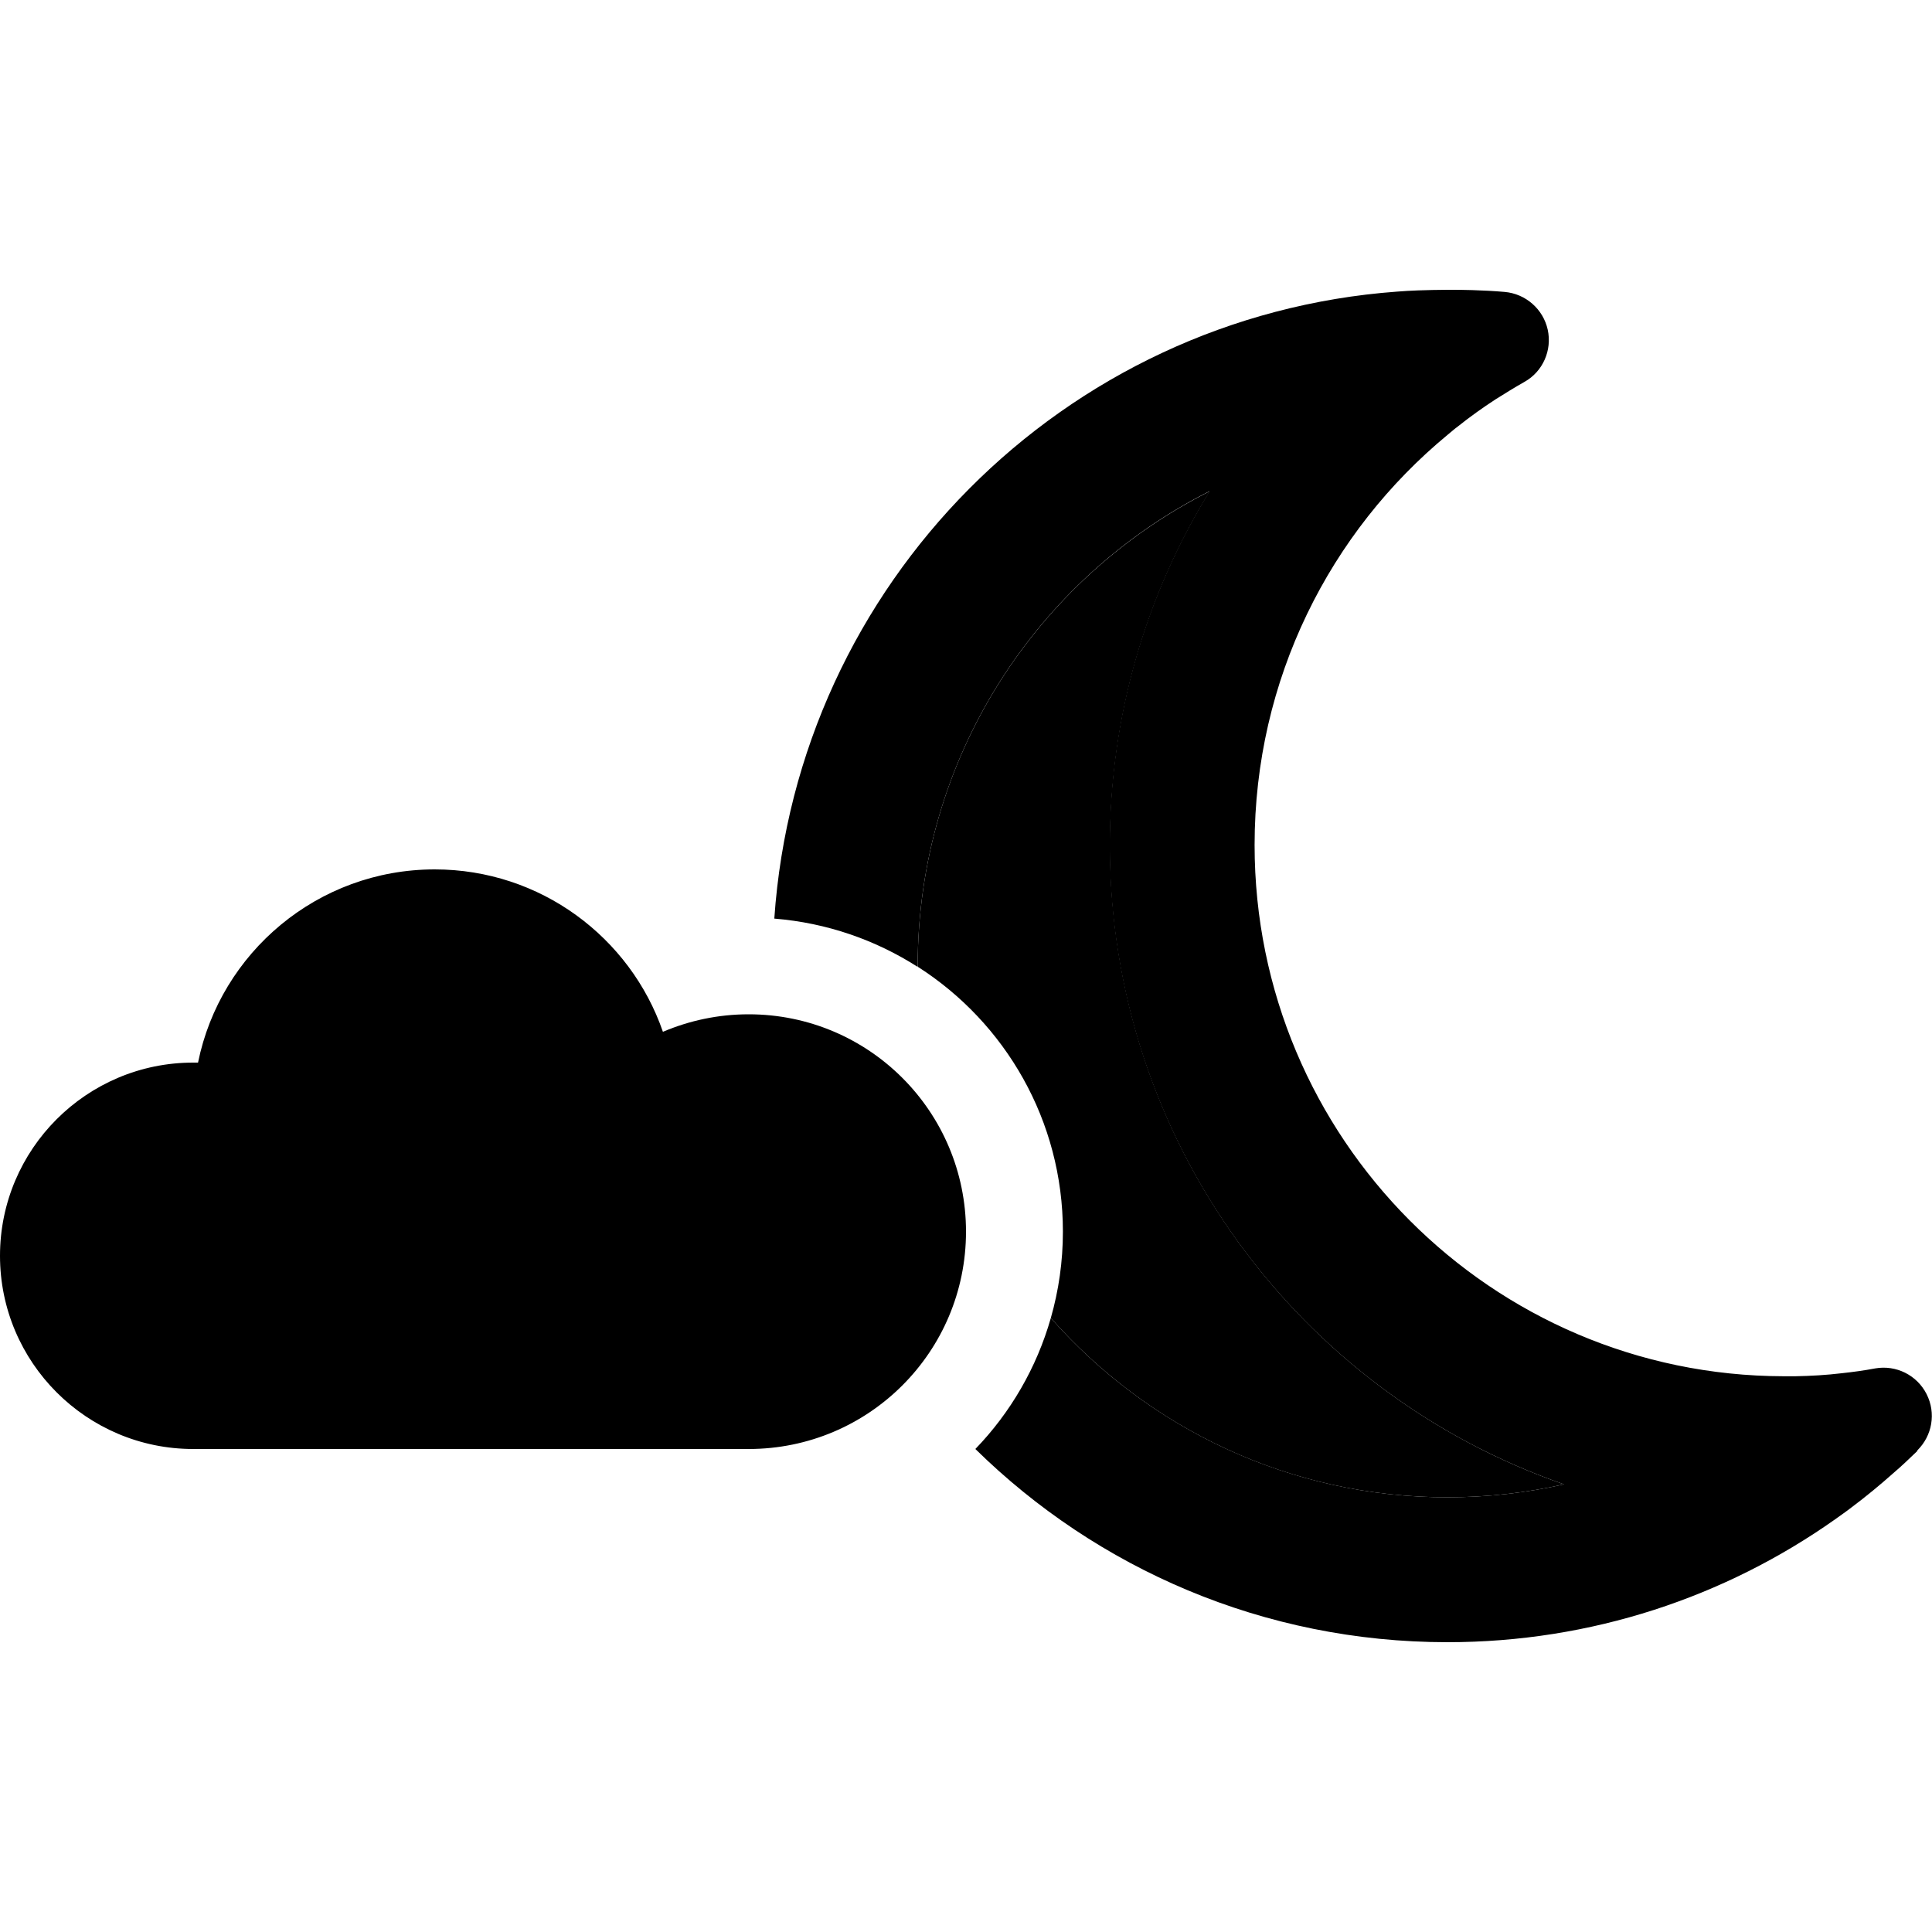<svg xmlns="http://www.w3.org/2000/svg" width="24" height="24" viewBox="0 0 640 512">
    <path class="pr-icon-duotone-secondary" d="M304 256c0-68.9 39.4-128.4 96.8-157.3c-21 34.1-33.1 74.3-33.1 117.3c0 98 62.8 181.4 150.4 211.7c-12.4 2.8-25.3 4.3-38.6 4.3c-52.3 0-99.2-22.9-131.4-59.4c2.6-9.1 4-18.7 4-28.6c0-36.8-19.1-69.2-48-87.7l0-.3z"/>
    <path class="pr-icon-duotone-primary" d="M635.2 416.6c-2.6 2.5-5.2 5-7.9 7.3c-4.5 4-9.1 7.8-13.9 11.4c-1.8 1.4-3.7 2.7-5.5 4C571.5 465 527.2 480 479.5 480c-60.9 0-116.1-24.4-156.4-64c11.6-12 20.3-26.9 25-43.4C380.2 409 427.2 432 479.5 432c13.3 0 26.2-1.5 38.6-4.3C430.5 397.4 367.6 314 367.6 216c0-43 12.1-83.2 33.1-117.3C343.4 127.6 304 187.1 304 256l0 .3c-13.9-8.9-30.1-14.6-47.5-16c7.6-110.9 95.8-199.6 206.3-207.7c2.3-.2 4.6-.3 6.9-.4c3.2-.1 6.5-.2 9.8-.2c2.7 0 5.5 0 8.2 .1c3.6 .1 7.2 .3 10.7 .6c7 .6 12.8 5.7 14.3 12.5s-1.6 13.9-7.7 17.3c-3.2 1.8-6.4 3.8-9.6 5.8c-4.3 2.8-8.5 5.8-12.5 9c-1.1 .8-2.1 1.7-3.2 2.6c-39.2 32.3-64.1 81.2-64.1 136c0 97.1 78.5 175.8 175.2 176l.3 0c1.2 0 2.5 0 3.7 0c5.2-.1 10.3-.4 15.3-1c3.7-.4 7.4-.9 11.1-1.6c6.9-1.2 13.8 2.2 17 8.5s1.9 13.8-3.1 18.7zM64 416c-35.3 0-64-28.7-64-64s28.7-64 64-64c.5 0 1.1 0 1.6 0c7.4-36.5 39.7-64 78.4-64c35 0 64.8 22.5 75.6 53.8c8.7-3.7 18.3-5.8 28.4-5.8c39.8 0 72 32.2 72 72s-32.2 72-72 72L64 416z"/>
</svg>